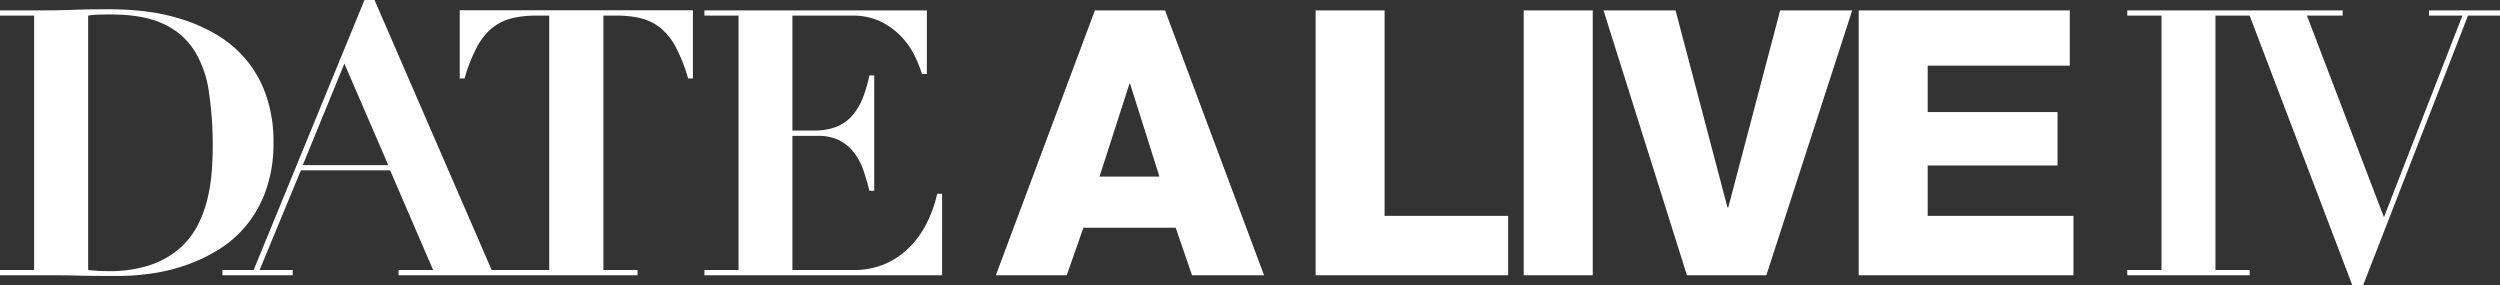 <svg xmlns="http://www.w3.org/2000/svg" viewBox="0 0 659.38 75.25"><rect x="0" y="0" width="659.38" height="75.25" fill="#333333" stroke="none"/><defs><style>.cls-1{fill:#fff;}</style></defs><g id="レイヤー_2" data-name="レイヤー 2"><g id="logo"><path class="cls-1" d="M0,4.12V2.74H9c3.34,0,6.67,0,10-.14s6.67-.15,10-.15A78.79,78.79,0,0,1,38.35,3a53.14,53.14,0,0,1,9.71,2.11,43.71,43.71,0,0,1,9.13,4.07,30.4,30.4,0,0,1,7.65,6.47A29.89,29.89,0,0,1,70.13,25a36.89,36.89,0,0,1,2,12.65,36.58,36.58,0,0,1-2,12.55,30.6,30.6,0,0,1-5.24,9.33A29.65,29.65,0,0,1,57.39,66a43.16,43.16,0,0,1-8.79,4.08,47.79,47.79,0,0,1-9,2.11,62.45,62.45,0,0,1-8.29.59c-3.73,0-7.44,0-11.13-.1S12.75,72.6,9,72.6H0V71.22H9V4.12ZM28.44,71.51A34.06,34.06,0,0,0,39.33,70a23.16,23.16,0,0,0,7.61-4.12,20.77,20.77,0,0,0,4.91-5.93,30.46,30.46,0,0,0,2.74-7,44.94,44.94,0,0,0,1.23-7.35c.19-2.46.29-4.76.29-6.92a94.82,94.82,0,0,0-1-14.37,28.25,28.25,0,0,0-3.87-11,18.79,18.79,0,0,0-8.14-7C39.61,4.65,35,3.82,29.33,3.82c-1.31,0-2.49,0-3.54.05a15.6,15.6,0,0,0-2.54.25v67.1A49.45,49.45,0,0,0,28.44,71.51Zm38.46-.29L96.13,0h2.65l30.9,71.22h8.44V72.6h-33V71.22h9.12L102.9,44.93H79.36L68.47,71.22H77.2V72.6H58.66V71.22ZM79.85,43.56h22.56L90.83,16.77Zm61.5-39.44a26,26,0,0,0-6.47.73,13.6,13.6,0,0,0-5.11,2.56,16.42,16.42,0,0,0-4,5.05,41.84,41.84,0,0,0-3.24,8.24h-1.27v-18h61.5v18h-1.27a42.47,42.47,0,0,0-3.24-8.24,16.46,16.46,0,0,0-4-5.05,13.52,13.52,0,0,0-5.09-2.56,26,26,0,0,0-6.48-.73h-3.53v67.1h9V72.6H135.86V71.22h9V4.12ZM244.46,2.74V19.52h-1.28a35.07,35.07,0,0,0-1.67-4.26,21,21,0,0,0-3.28-5.06,19.55,19.55,0,0,0-5.45-4.27,16.94,16.94,0,0,0-8.14-1.81H209V34.43h5.49a16.12,16.12,0,0,0,6.14-1,11,11,0,0,0,4.16-2.94,16,16,0,0,0,2.75-4.61,35.66,35.66,0,0,0,1.77-6h1.27V50.33h-1.27a56.8,56.8,0,0,0-1.62-5.5,16.49,16.49,0,0,0-2.5-4.66A11.56,11.56,0,0,0,221.35,37a12.57,12.57,0,0,0-5.73-1.17H209V71.22h16.09a20.94,20.94,0,0,0,8.14-1.52,20.33,20.33,0,0,0,6.43-4.28A24.39,24.39,0,0,0,244.36,59a35,35,0,0,0,2.84-7.9h1.28V72.6H185.79V71.22h9V4.12h-9V2.74Zm44.32,0h18.5L333.4,72.6h-19l-4.3-12.53H285.75l-4.4,12.53H262.66ZM290,46.58H305.8l-7.72-24.46h-.2ZM347,2.74h18.19v54.2h32.58V72.6H347Zm54.88,0h18.21V72.6H401.88Zm64,69.86H444.93l-22-69.86h19l13.7,52h.2l13.69-52h19ZM490.23,2.74h55.68V17.32H508.43V29.55h34.25V43.64H508.43v13.3h38.45V72.6H490.23Z"/><polygon class="cls-1" points="640.64 2.74 640.64 4.12 649.47 4.12 628.77 57.29 608.46 4.12 617.88 4.12 617.88 2.74 561.07 2.74 561.07 4.12 570.1 4.12 570.1 71.22 561.07 71.22 561.07 72.6 593.35 72.6 593.35 71.22 584.33 71.22 584.33 4.12 593.35 4.12 620.43 75.25 623.27 75.25 650.94 4.12 659.38 4.12 659.38 2.74 640.64 2.74"/></g></g></svg>